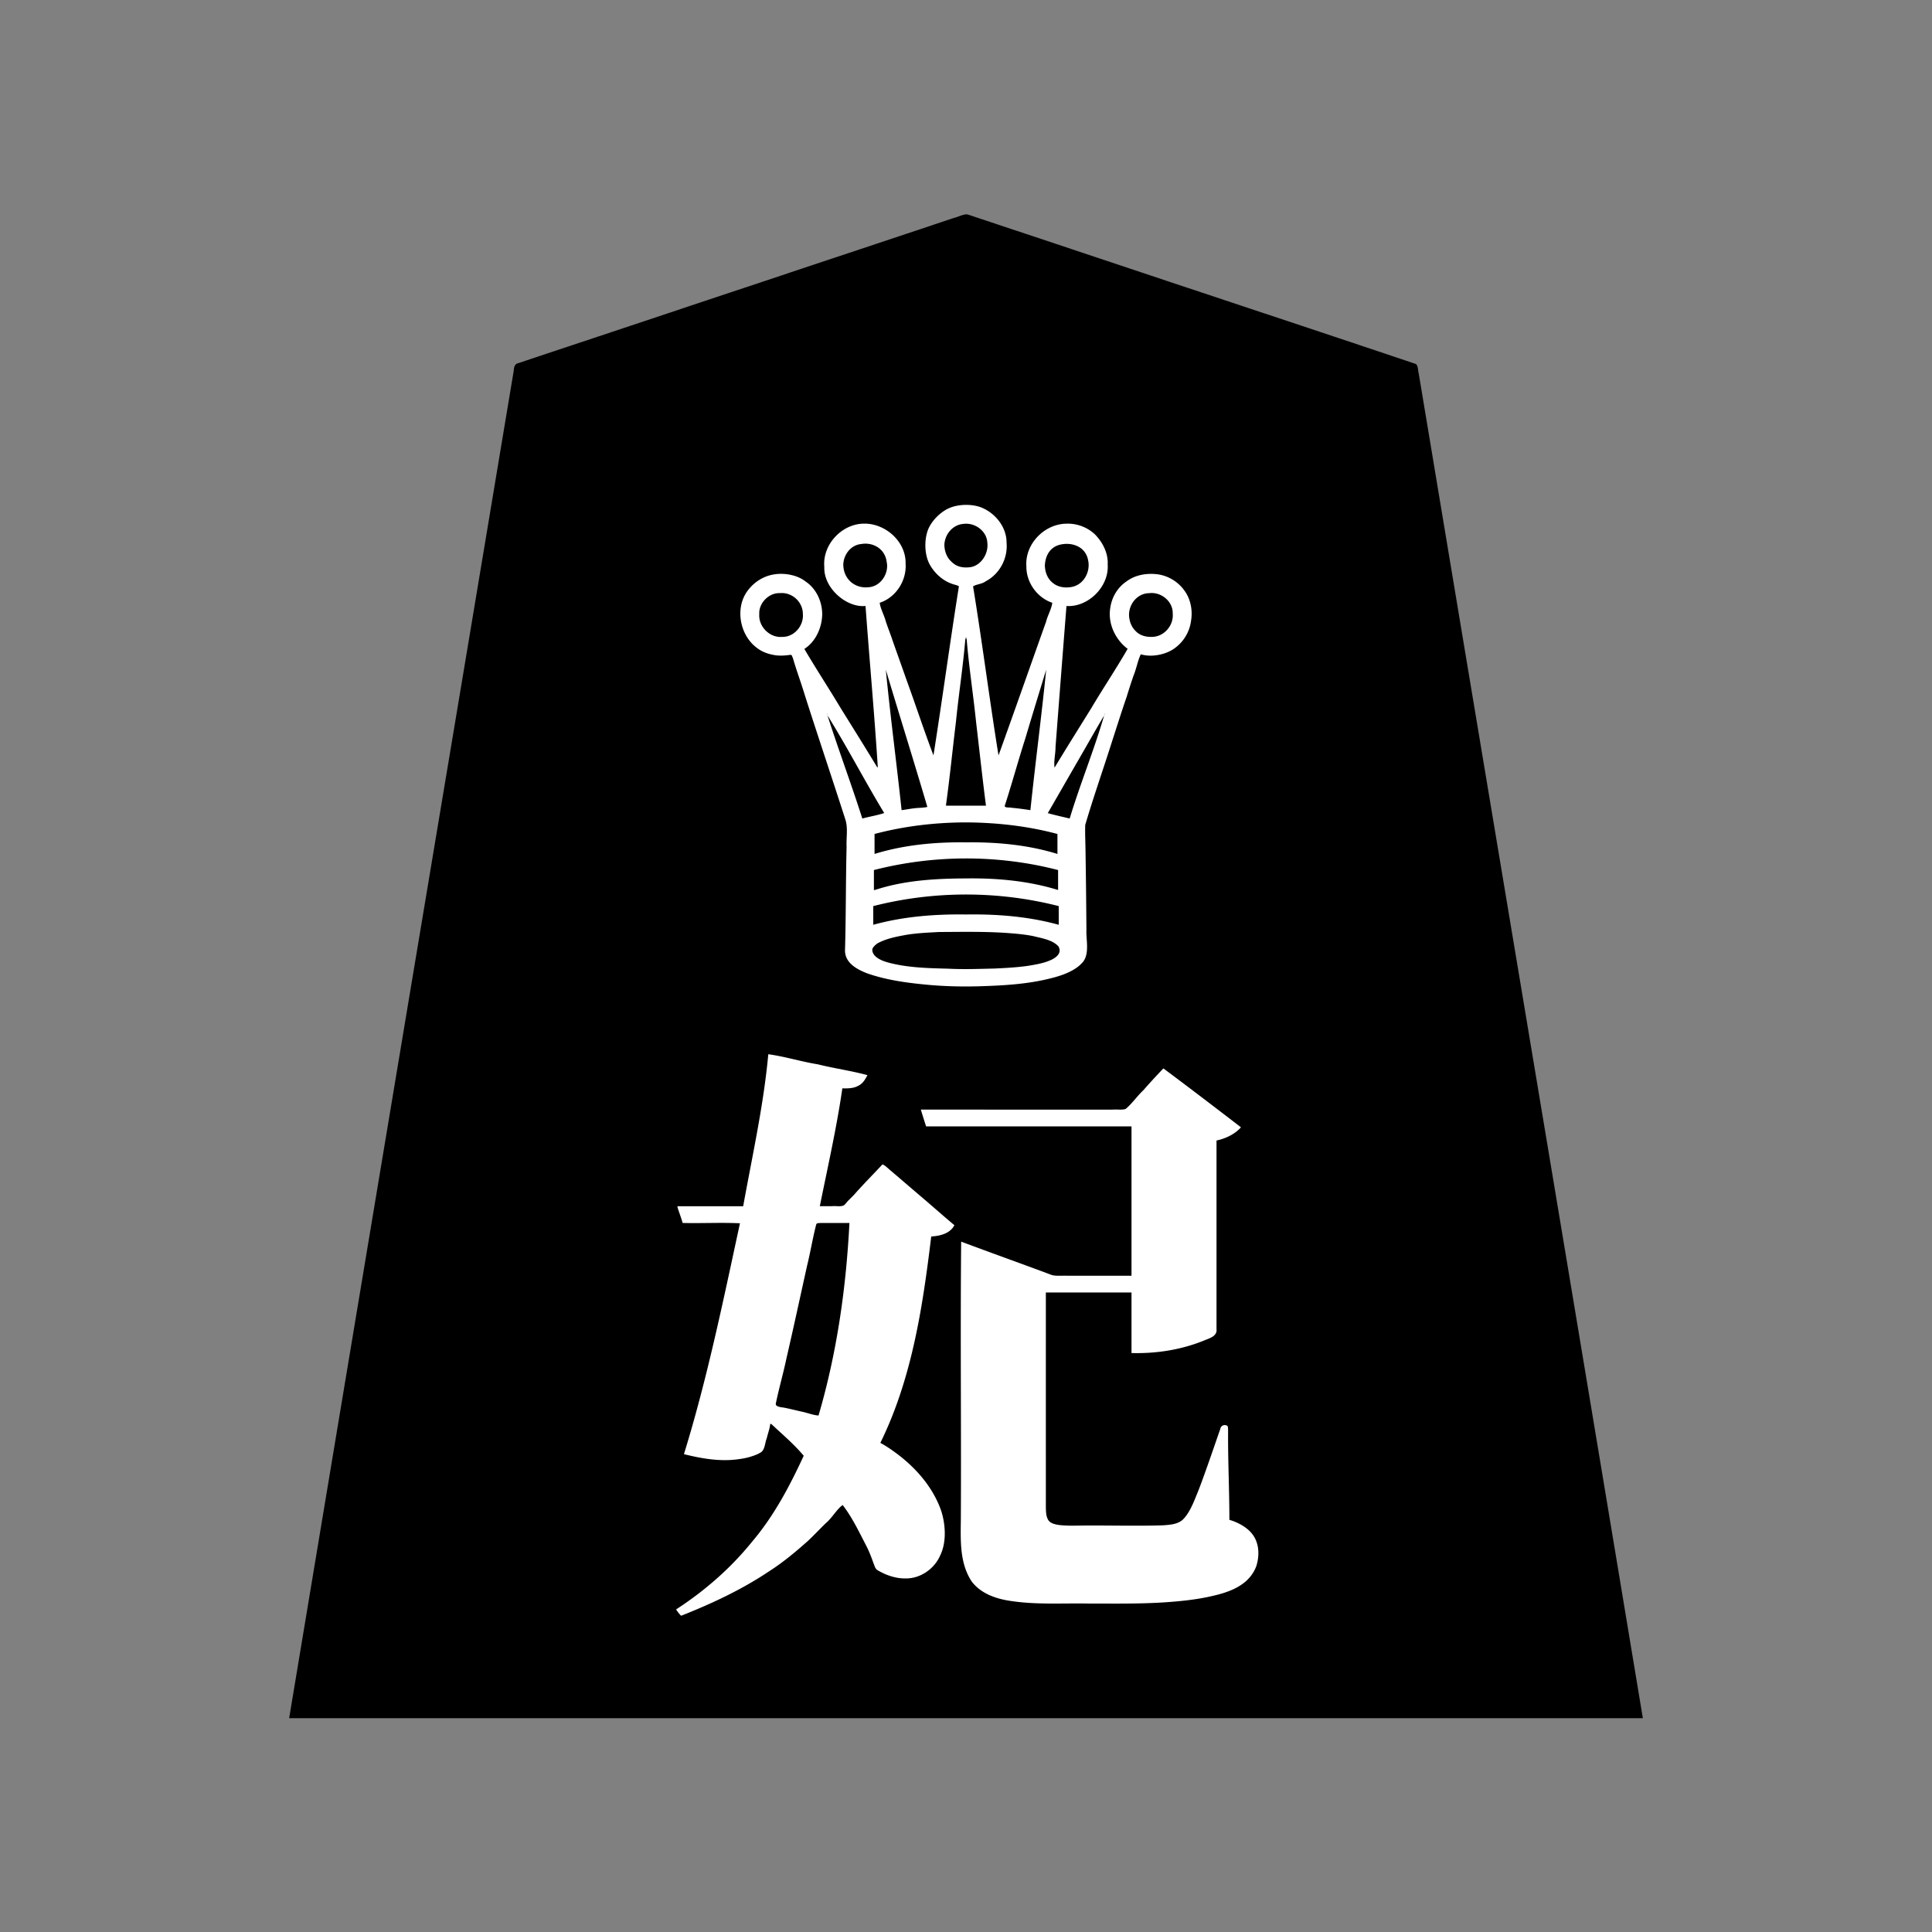 <svg xmlns="http://www.w3.org/2000/svg" width="3000" height="3000"><rect width="100%" height="100%" fill="#808080" stroke="none"/><path d="M1308 2339c16.12 20.85 27.335 45.433 39.283 68.796 4.287 9.189 7.44 18.808 11.138 28.225 4.671 6.374 15.212 8.66 21.886 11.853 14.418 4.914 33.227 5.937 46.35.384 22.867-7.869 38.033-30.008 40.746-53.528 2.865-24.538-2.137-49.742-14.28-71.28-16.899-30.921-42.572-56.463-71.712-75.833-4.073-2.8-8.636-4.899-12.411-8.117 48.206-99.23 64.87-210.099 78-318.5 9.09-.6 20.194-3.148 27.313-7.612 3.29-2.33 8.306-6.944 8.188-10.627.257-2.185-3.276-3.81-4.308-5.264-1.69-1.452-3.308-3-5.053-4.381-9.356-7.933-18.604-15.978-27.833-24.04-16.133-13.728-32.24-27.461-48.238-41.339-3.958-3.49-8.072-6.77-12.029-10.246-4.862-3.937-12.904-14.99-19.771-6.257-5.538 5.889-10.606 12.216-16.64 17.636-10.513 10.433-19.855 21.938-30.362 32.363-2.776 2.494-4.968 5.524-7.47 8.243-4.337 4-12.215 1.882-17.514 2.524H1275c10.431-60.4 26.143-120.13 34-181 8.582.184 17.702.149 25.397-4.349 6.387-3.924 12.701-11.57 13.603-18.651-26.002-5.55-52.128-10.916-78.126-16.537-13.152-2.507-26.113-5.712-39.25-8.233-12.523-2.055-26.93-6.818-38.624-7.23-7.283 79.43-24.838 157.64-39 236h-102c.592 9.764 6.168 18.513 8 28h88c-23.164 120.787-52.17 240.877-86 359 28.513 7.112 58.157 12.033 87.646 7.711 7.177-.944 14.263-2.426 21.101-4.816 4.83-1.588 9.606-3.544 13.794-6.445 5.608-5.004 5.406-15.27 8.256-21.675 2.146-6.829 3.514-14.006 5.703-20.775 12.266 10.519 24.196 21.38 35.233 33.233 2.61 2.64 5.267 5.229 7.851 7.879 1.89 2.205 5.574 5.77 4.367 8.21-19.458 47.79-47.094 92.256-79.439 132.328-32.886 40.39-73.037 74.934-116.512 103.35.488 5.086 6.625 13.852 13.303 10.277 14.022-5.28 27.807-11.174 41.435-17.364 38.563-17.29 75.67-38.169 109.936-62.9 35.849-24.673 65.152-57.264 94.326-89.013m-79-1321c22.616 74.76 48.609 148.641 72.2 223.134 2.295 7.1 4.882 14.106 6.906 21.278 1.71 6.927 5.557 14.692 5.85 21.314a162433 162433 0 0 1-2.722 184.5c-1.165 10.6.591 21.997 9.036 29.475 14.423 12.905 33.827 18.053 52.06 22.606 70.702 14.583 143.92 15.377 215.505 7.845 17.513-1.98 34.908-5.017 51.847-9.923 20.877-5.827 52.206-17.724 49.295-47.582-1.141-28-1.148-56.037-1.492-84.051.112-34.322-1.253-68.624-1.438-102.928.215-5.876 2.967-11.257 4.442-16.846 25.892-83.208 55.316-165.442 80.511-248.822 20.4 2.815 42.974.578 58.701-14.293 15.781-13.178 22.8-33.665 21.284-53.795.124-17.182-7.831-34.182-21.09-45.156-13.607-11.31-31.217-16.375-48.8-14.576-16.947 1.3-33.725 8.82-44.61 22.235-11.12 13.51-15.93 31.812-13.751 49.062 1.72 17.054 12.543 37.5 26.266 45.523-.446 3.598-3.69 7.52-5.757 11.195-35.067 56.138-69.492 112.809-104.743 168.805 4.766-81.442 12.929-163.45 18.5-245 33.881 2.26 66.333-30.318 64-64.234 1.281-17.849-6.363-34.85-18.435-47.61-11.874-12.418-29.103-18.469-46.093-18.07-17.353.381-34.634 7.141-46.342 20.284-12.676 11.61-17.983 28.866-17.658 45.634-.318 25.75 15.476 50.87 40.528 58.996-26.504 76.767-54.75 153.193-81 230h-2c-10.27-85.89-26.905-171.09-37-257 29.534-4.44 53.4-33.559 51-63.466 2.838-34.973-30.763-66.6-65.199-63.534-34.722-2.038-66.216 31.057-62.801 65.49-1.67 29.216 22.433 57.117 51 61.51-9.986 85.924-26.827 171.108-37 257h-2c-26.374-76.753-54.357-153.291-81-230 12.34-3.988 22.85-12.82 30.093-23.383 7.534-11.247 10.603-24.907 10.355-38.304.748-35.252-31.93-64.655-66.503-63.245-34.614.054-65.18 32.59-61.945 67.427-1.32 33.17 30.918 64.382 64 62.505 5.502 81.953 13.955 164.076 18.5 246-17.882-30.507-37.348-60.078-55.62-90.341-9.14-15.205-18.739-30.108-27.936-45.274-4.568-7.722-9.53-15.197-14.137-22.894a798 798 0 0 1-6.848-11.014c-2.035-3.625-5.398-7.614-5.959-11.477 15.69-7.503 23.998-29.368 26.044-43.91 2.467-17.14-1.685-35.568-12.468-49.293-10.363-13.74-26.954-21.757-43.773-23.423-17.674-1.803-36.591 2.652-50.155 14.599-12.494 10.539-21.63 25.471-21.634 42.312-.939 16.961 1.92 34.793 13.337 48.171 10.633 13.679 26.637 22.333 43.973 23.393 7.58.54 15.139-.165 22.676-.849m-48.997-64.028c-.782 18.434 16.405 35.333 34.721 33.948 17.877-.333 32.377-17.399 30.829-35.052-.623-17.981-17.214-32.454-35.067-30.84-16.2.179-31.197 15.53-30.483 31.944M1205 2181.625c4.128 2.45 11.005 2.024 16.38 3.75 16.478 2.74 32.316 8.258 48.62 11.625 28.572-96.396 42.447-196.713 48-297h-41.4c-2.75-.069-7.996.024-8.348 2.892-5.011 19.993-8.604 40.417-13.34 60.484-16.435 72.484-31.407 146.591-49.912 218.249m79-1073.187c.342.41.631.299 1 .062-.32-.203-.644-.43-1-.062m5 12c.342.41.631.299 1 .062-.32-.203-.644-.43-1-.062m1 2.062c9.745 29.455 20.316 58.755 30.07 88.234 4.768 14.75 10.055 29.326 15 44 1.32 3.577 2.31 7.282 3.765 10.804 1.894 5.855 11.834.826 15.676.571 5.24-1.698 11.905-2.455 16.489-4.609-28.056-45.597-53.013-94.145-81-139.5zm21.005-245.262c-.926 18.573 16.45 35.114 34.588 33.716 17.97.271 32.26-17.631 30.483-34.752-.759-19.975-16.989-31.193-34.306-30.782-16.419.241-31.737 14.61-30.764 31.818m44.46 597.106c1.142 10.417 11.768 15.072 19.656 17.794 24 7.733 49.315 9.049 74.252 10.517 40.173 1.197 80.513 1.966 120.632-1.255 18.796-1.286 37.603-3.746 55.605-9.498 7.821-3.201 17.73-7.277 18.134-15.828.853-8.973-12.907-13.562-18.926-15.977-42.921-13.01-88.498-11.498-132.771-12.097-22.99-.357-45.98.278-68.853 2.573-20.103 2.252-44.35 6.667-60.686 15.933-3.294 1.677-4.758 5.243-7.042 7.838M1357.5 1435c45.438-14.196 94.005-15.684 141.193-16 48.327.042 97.7 1.7 144.307 16v-27c-93.142-24.001-192.858-23.999-286 0 .587 8.936-.754 18.152.5 27m1-54c21.63-8.11 45.248-11.36 68.067-14.449 37.25-4.009 74.942-4.48 112.37-2.943 33.447 2.206 73.596 6.358 102.563 17.392 1.283-9.545-.117-19.387.5-29-92.516-24.143-191.481-23.857-284 0 .601 9.6-.768 19.486.5 29m.5-57c45.735-12.73 93.404-18.187 140.913-17 47.583-1.193 95.292 4.235 141.087 17v-28c-46.473-12.454-95.084-17.842-143.167-18-46.648.305-93.792 6.008-138.833 18zm42.5-67c4.72-2.177 12.378-1.235 18.31-3.048 5.525-1.146 14.072.2 18.19-2.452-18.237-66.187-40.976-131.275-59-197.5-1.472 1.015-.602 3.685-.548 5.608 8.23 65.703 14.338 131.795 23.048 197.392m35.5 493h319v230h-100.2c-7.322-.286-16.293.808-22.737-1.572-47.486-16.621-94.212-36.003-142.063-51.428v379.2c.374 30.15-.457 60.323.248 90.457 1.075 22.186 6.514 50.608 21.621 65.712 14.26 15.288 35.054 21.142 54.936 24.454 39 6.27 78.737 3.476 118.037 4.177 58.466-.012 117.33 1.732 175.322-7.356 25.995-4.675 53.815-10.091 74.875-27.346 20.692-16.894 24.584-54.075 10.597-73.765-8.175-12.004-24.286-19.902-36.636-23.533-.008-45.813-2.343-91.575-2-137.39-.2-2.653.273-6.121-.948-8.351-4.163-2.843-11.462-1.113-12.585 3.036-11.237 31.29-21.334 62.995-33.359 93.995-6.67 16.465-13.869 37.646-26.183 49.08-8.273 6.758-19.492 7.36-29.678 8.113-44.528 1.474-89.153-.268-133.696.517-8.26.127-16.504.036-24.722-.829-6.688-.687-15.54-2.754-18.374-8.392-3.298-5.892-3.326-12.897-3.45-19.443-.014-110.461.002-220.89-.005-331.336h131v94c39.629 1.2 79.522-4.721 116.288-20.115a115 115 0 0 0 12.471-5.812c4.907-1.916 6.132-6.47 5.241-10.772V1772c10.552-2.554 21.008-6.524 29.838-12.962 3.627-2.889 9.946-7.666 5.822-11.357-4.129-3.457-8.651-6.446-12.734-9.95-11.878-8.809-23.59-17.834-35.358-26.777-18.263-13.807-36.415-27.755-54.684-41.534-4.664-3.108-9.603-7.663-14.085-10.177-4.068-1.876-7.564 3.176-10.065 5.847-8.444 10.061-17.833 19.268-26.477 29.139-4.83 4.634-8.946 9.89-13.614 14.65-4.614 4.072-7.712 10.948-13.455 12.676-105.334 1.268-210.826-.23-316.188.445.93 9.72 5.999 18.543 8 28m30.456-904.488c.44 9.591 3.628 19.437 10.971 25.654 7.26 7.582 17.955 10.309 28.132 8.475 16.988-3.52 28.283-22.037 25.171-38.818-2.044-17.333-21.22-29.448-37.93-25.807-14.764 2.358-24.977 16.19-26.344 30.496M1470 1249.5c19.35 1.415 39.49-.248 59 .5-7.495-82.82-20.363-165.19-28-248h-2c-3.554 41.545-10.146 82.826-14.078 124.335-5.382 40.653-8.807 83.002-14.922 123.165m31-257.5v-2h-2c-.227 1.438.704 2.21 2 2m97.5 265c5.21-33.236 7.547-67.115 11.945-100.512 2.875-34.16 9.14-68.356 11.055-102.488-11.767 38.76-23.602 77.505-35.3 116.281-5.723 19.526-12.01 38.847-17.666 58.382-1.526 4.61-2.79 9.328-4.248 13.957-.651 2.75-3.015 8.374-.321 9.81 10.933 2.214 24.826.9 34.535 4.57m24.992-378.607c.88 11.496 6.041 23.516 16.958 28.808 10.278 6.198 25.45 4.343 34.133-1.7 14.662-9.194 19.34-31.544 9.394-45.815-9.54-15.087-31.463-18.475-46.072-9.036-10.012 5.57-13.662 17.134-14.413 27.743m5.508 383.232c6.316 2.434 13.5 3.399 20.03 5.396 3.397.485 7.941 2.671 10.761.989 2.035-2.012 2.303-6.193 3.76-9.174 7.168-21.011 14.522-41.934 21.365-63.045 4.343-12.269 8.668-24.57 12.641-36.965 3.373-12.271 9.827-24.38 11.943-36.826-13.354 23.505-26.965 46.871-40.404 70.328-13.409 22.9-26.632 46.641-40.096 69.297m81-141.187c.342.41.631.299 1 .062-.32-.203-.644-.43-1-.062m5-12c.342.41.631.299 1 .062-.32-.203-.644-.43-1-.062m39.267-153.51c-.169 19.188 17.046 35.583 36.198 32.865 17.574-1.926 31.215-18.414 29.483-36.18-.78-17.917-18.846-31.836-36.183-29.433-16.892 1.144-29.274 16.305-29.498 32.748" style="fill:#fff;fill-rule:evenodd;stroke:none"/><path d="M449 2668h2102c-110.242-665.144-221.837-1330.12-332.532-1995.186-3.476-20.835-6.96-41.682-10.42-62.51-1.682-10.253-3.434-20.498-5.126-30.74-1.284-4.301-.763-13.077-5.037-14.575-157.034-52.902-314.464-104.735-471.586-157.384-59.003-19.668-117.989-39.359-177-59-12.991-4.38-26.002-8.647-38.997-13.002-3.112-1.025-6.191-2.224-9.42-2.795-5.85.042-13.257 4.126-19.018 5.393-97.504 32.546-195.061 65-292.567 97.54-73.178 24.36-146.325 48.77-219.478 73.159-54.841 18.294-109.718 36.516-164.531 54.86-6.415 1.276-7.163 6.488-7.57 12-26.516 158.994-52.99 317.976-79.524 476.964A2145928 2145928 0 0 0 449 2668m601-168.75c1.925 3.436 5.087 7.056 7.5 9.75 47.557-18.79 94.232-40.561 136.837-69.13 21.565-13.828 41.266-30.24 60.33-47.244 9.516-8.94 18.436-18.528 27.808-27.601 9.514-7.833 16.821-21.573 26.025-28.025 15.05 19.549 25.619 42.124 36.94 63.872 4.283 8.415 7.663 17.259 10.78 26.143 1.549 3.27 2.428 8.448 5.856 10.81 12.952 7.847 27.9 13.178 43.172 13.16 23.51.702 45.698-14.664 54.814-36.01 10.653-21.832 7.728-51.811.332-72.001-12.759-34.308-37.8-63.033-66.59-84.843-8.58-6.377-17.361-12.594-26.804-17.631 49.027-99.747 65.843-211.353 79-320.5 11.893-.713 28.775-3.639 36-17.5-18.733-15.65-36.89-31.967-55.573-47.665-9.3-8.046-18.709-15.963-28-24-4.586-4.101-9.414-7.898-14-12-4.415-3.309-9.73-9.255-14.095-10.835-13.779 14.848-28.084 29.212-41.566 44.32-3.274 3.935-7.082 7.386-10.633 11.053-2.76 2.506-5.105 6.379-7.914 8.351-5.877 2.554-12.062.423-18.33 1.276H1273c12.263-60.824 26.108-121.57 35-183 8.27.184 17.02.198 24.544-3.895 7.734-3.797 10.765-10.003 14.456-16.605-25.373-6.894-51.703-10.482-77.242-16.856-25.779-4.151-50.899-12.106-76.758-15.644-7.283 79.43-24.838 157.64-39 236h-102v1.5c2.477 8.215 5.715 16.237 8 24.5 29.607.76 59.478-.926 89 .5-25.992 119.981-50.665 241.03-87 358.5 28.032 6.958 57.198 12.069 86.19 7.623 6.998-.935 13.888-2.384 20.557-4.729 4.725-1.528 9.358-3.463 13.498-6.233 5.819-4.759 5.616-15.076 8.422-21.417 1.638-7.425 4.618-14.63 5.333-22.244h1.5c17.126 16.115 35.36 31.371 50.5 49.5-21.763 47.112-46.38 93.757-80.272 133.573-33.139 41.066-73.558 76.255-117.728 104.927zM1771.5 1016c16.73 5.087 38.682.398 51.54-8.764 14.208-9.75 23.906-25.358 26.285-42.378 2.97-16.956-.352-34.928-10.839-48.738-9.703-13.21-25.06-22.309-41.335-24.393-16.397-1.998-34.206.83-47.697 10.936-14.127 9.34-23.199 24.9-25.473 41.582-3.89 23.964 7.93 49.077 27.019 63.255-17.933 31.167-38.118 61.176-56.453 92.142-19.062 30.731-38.368 61.419-57.047 92.358-1.47-10.494 1.567-21.35 1.502-31.892 5.595-73.057 11.245-146.068 16.998-219.108 33.883 2.251 66.326-30.305 64-64.219.997-17.508-7.376-34.004-19.142-46.357-11.895-11.655-28.588-17.941-45.251-17.242-34.368.628-64.327 31.819-61.846 66.283-.275 24.96 16.675 48.606 40.239 56.535-1.26 9.87-7.541 20.331-9.565 29.176-24.7 69.243-49.004 138.697-73.935 207.824-14.102-87.228-25.23-175.225-39.5-262.434 5.373-3.632 13.385-3.297 19.69-7.968 21.823-11.571 34.464-35.702 32.308-60.006.076-23.9-17.06-45.382-38.5-54.309-15.645-6.36-37.339-5.404-51.272 1.03-14.186 6.402-27.686 20.82-32.553 34.24-5.847 16.32-4.797 38.105 2.573 52.178 7.886 14.701 21.46 26.905 37.617 31.679 2.7.84 6.063 1.449 8.137 3.09-13.91 87.29-25.722 175.193-39.5 262.5-14.896-39.196-27.93-79.142-42.321-118.533-6.93-19.936-14.132-39.766-21.096-59.684-3.273-9.915-7.21-19.561-10.481-29.471-2.442-9.646-8.484-20.205-9.602-29.312 25.514-8.423 42.13-34.772 40.203-61.279.6-34.545-32.626-63.036-66.112-61.575-33.924 1.11-63.231 33.119-60.091 67.33-1.255 32.62 34.127 62.995 63.086 60.524h.914c6.059 83.178 13.678 166.278 19 249.5l-.5 1.5c-18.656-30.888-37.867-61.513-56.915-92.177-18.509-30.926-38.33-61.107-56.585-92.151 17.37-11.326 26.63-31.673 27.71-51.946.583-20.419-8.72-41.542-26.076-52.969-12.923-10.247-33.173-13.278-47.716-10.96-16.905 2.269-32.027 11.942-42.077 25.565-20.447 27.538-11.649 70.615 15.824 89.624 8.295 6.192 18.472 9.227 28.573 10.652 5.613.555 11.313.457 16.906-.187 2.353-.03 5.94-1.327 7.3.196.938 2.267 1.954 4.582 2.603 6.99 5.174 17.754 11.717 35.076 17.06 52.775 20.772 65.25 42.73 130.126 63.644 195.32 4.237 13.425 1.146 28.034 1.835 41.827-1.328 53.642-.911 107.307-2.452 160.937-.242 20.527 19.964 30.245 34.584 35.982 31.123 10.841 64.147 15.02 96.818 17.972 25.749 2.221 51.647 2.765 77.477 2.024 37.217-1.17 74.917-3.182 111.159-12.518 16.494-3.98 36.284-11.14 47.185-22.834 13.598-12.568 6.857-36.434 7.643-52.077-.3-39.62-.709-79.242-1.353-118.844-.061-14.755-.98-29.541-.49-44.28 13.095-44.477 28.624-88.376 42.583-132.623 7.174-22.024 14.079-44.118 21.66-66.002a990 990 0 0 1 10.671-33.03c4.454-10.434 6.674-24.045 11.429-33.266M1179 953.76c-1.36 19.317 16.359 36.842 35.413 35.206 18.807.412 33.854-17.353 32.278-35.709-.068-18.828-17.104-34.12-35.808-32.252-17.03-.634-32.96 15.506-31.883 32.755M1271 2198c28.52-97.052 42.833-198.02 48-299h-43.2c-2.674.38-7.609-.538-8.388 2.36-5.452 20.993-8.881 42.543-14.088 63.61-10.629 47.915-20.938 95.9-32.005 143.7-4.872 23.347-11.53 46.278-16.395 69.62-2.207 6.847 9.136 6.687 13.478 7.703 9.043 1.814 17.962 4.113 26.957 6.096 8.307 1.742 17.794 5.508 25.641 5.911m13-1088.562c.342.41.631.299 1 .062-.32-.203-.644-.43-1-.062m1 1.812c17.161 53.456 36.935 106.249 54 159.75 11.236-3.04 22.925-4.84 34-8.5-30.207-49.781-57.28-102.19-88-151.5zm24.452-234.73c.207 23.478 18.914 37.874 39.715 35.296 18.73-1.46 31.644-21.84 27.637-39.516-2.693-20.544-21.63-30.697-39.477-27.536-16.215 1.51-27.267 16.284-27.875 31.755m45.034 598.522c.416 12.005 17.26 17.64 25.382 19.772 29.856 7.882 61.072 8.558 91.71 9.334 24.305 1.28 48.632.37 72.942-.207 17.392-.833 34.85-1.761 52.101-4.237 12.29-2.061 24.9-4.086 36.26-9.47 7.306-3.544 16.616-10.553 10.582-20.787-9.424-10.291-26.896-12.713-38.438-15.737-14.037-2.908-28.369-4.023-42.625-5.075-34.696-2.308-69.557-1.582-104.294-1.411-16.989.936-34.05 1.624-50.861 4.398-15.344 2.824-31.188 5.738-44.97 13.402-3.03 2.29-7.969 6.5-7.789 10.018M1356 1436c46.888-12.933 95.811-16.701 144.29-16 48.296-.77 97.057 3.119 143.71 16v-29c-93.785-24.006-194.204-23.994-288 0zm1-54h1.5c45.892-15.204 94.937-17.836 142.852-18 47.68-.58 95.94 3.886 141.648 18v-31c-93.164-24.137-192.839-23.863-286 0zm1-56c45.956-14.196 94.312-18.603 142.215-18 47.762-.575 95.986 3.85 141.785 18v-31c-46.682-12.53-95.47-17.855-143.77-18-47.12.258-94.738 5.873-140.23 18zm42-68c6.644-.822 13.23-2.186 19.89-2.93 6.673-.891 13.548-.441 20.11-2.07-20.978-71.051-43.241-142.114-64.5-213 7.043 72.347 16.775 145.502 24.5 218m30 465.5a1957 1957 0 0 0 8 25.5h319v232h-99.6c-7.741-.397-17.094.766-24.04-1.11-46.839-17.546-94.077-34.292-140.86-51.89-1.426 143.5.26 287.357-.5 430.919-.352 32.807-2.158 68.84 17.36 97.497 15.121 19.226 39.284 26.832 62.559 29.902 39.423 5.694 79.454 2.897 119.112 3.682 39.852-.03 79.755.708 119.533-2.035 21.797-1.54 43.617-3.719 65.032-8.187 25.9-5.548 62.557-14.473 75.124-47.645 4.946-15.36 4.91-33.374-4.207-47.266-8.113-12.704-24.644-21.191-37.513-24.867-.008-45.813-2.343-91.575-2-137.39-.202-2.65.276-6.136-.956-8.36-4.42-3.223-10.428-.464-11.083 4.373-10.955 31.411-21.57 62.982-33.362 94.09-6.577 15.99-13.625 36.572-25.674 47.658-8.42 6.849-19.835 7.369-30.173 8.146-44.969 1.377-90.025-.25-135.001.483-8.505.118-16.998.053-25.459-.884-6.745-.966-14.911-2.467-18.07-8.752-3.175-6.006-3.052-13.04-3.22-19.63-.006-110.923.001-221.812-.002-332.734h133v94c38.79 1.064 77.797-5.074 113.816-19.932 7.64-3.127 19.549-6.393 18.184-17.367V1771c14.27-3.123 28.069-9.57 38-20.5-39.972-30.717-80.086-61.37-120.5-91.5-10.517 11.083-20.968 22.28-30.99 33.806-9.806 9.128-17.345 20.66-27.67 29.197-6.198 1.927-13.445.4-19.888.997H1430zm36.426-877.461c.146 9.618 3.594 19.41 10.615 25.8 8.02 8.245 17.193 9.94 27.47 9.097 18.11-1.118 30.79-20.88 28.631-37.942-.679-18.493-19.468-32.03-37.329-29.451-16.554 1.25-28.833 16.382-29.387 32.496M1469 1249.5v1.5h62c-5.551-42.904-10.157-86.058-15.256-129.03-4.452-43.364-11.226-86.54-14.744-129.97h-2c-3.59 43.086-10.32 85.924-14.616 128.946-5.243 42.653-9.513 86.189-15.384 128.554m91 2.25c1.61 3.232 8.183 1.564 10.791 2.582 9.78.81 19.519 2.2 29.209 3.668 7.557-72.618 17.28-145.45 24.5-218-10.9 35.536-21.798 71.112-32.43 106.734-11.122 34.685-20.86 70.578-32.07 105.016m62.469-373.264c.352 10.375 4.22 20.347 12.468 26.77 8.337 6.871 19.964 8.157 30.255 5.93 18.368-4.08 28.514-24.342 24.303-41.826-3.9-20.158-24.133-27.674-42.043-23.895-17.213 3.419-24.479 17.926-24.983 33.02m4.531 384.139c11.089 3.172 22.73 5.669 34 8.375 16.216-53.634 37.938-106.366 53.5-160-14.887 25.061-29.161 50.672-43.878 75.865-14.447 25.127-29.216 50.827-43.622 75.76m88-153.187c.342.41.631.299 1 .062-.32-.203-.644-.43-1-.062m38.171-154.418c.214 9.39 3.66 18.608 10.446 25.072 6.62 6.96 16.628 9.321 25.887 8.85 18.487-.656 33.206-17.987 31.49-36.325.553-18.964-18.296-33.853-36.36-31.548-18.19.11-31.639 16.51-31.463 33.951" style="fill:#000;fill-rule:evenodd;stroke:none"/></svg>